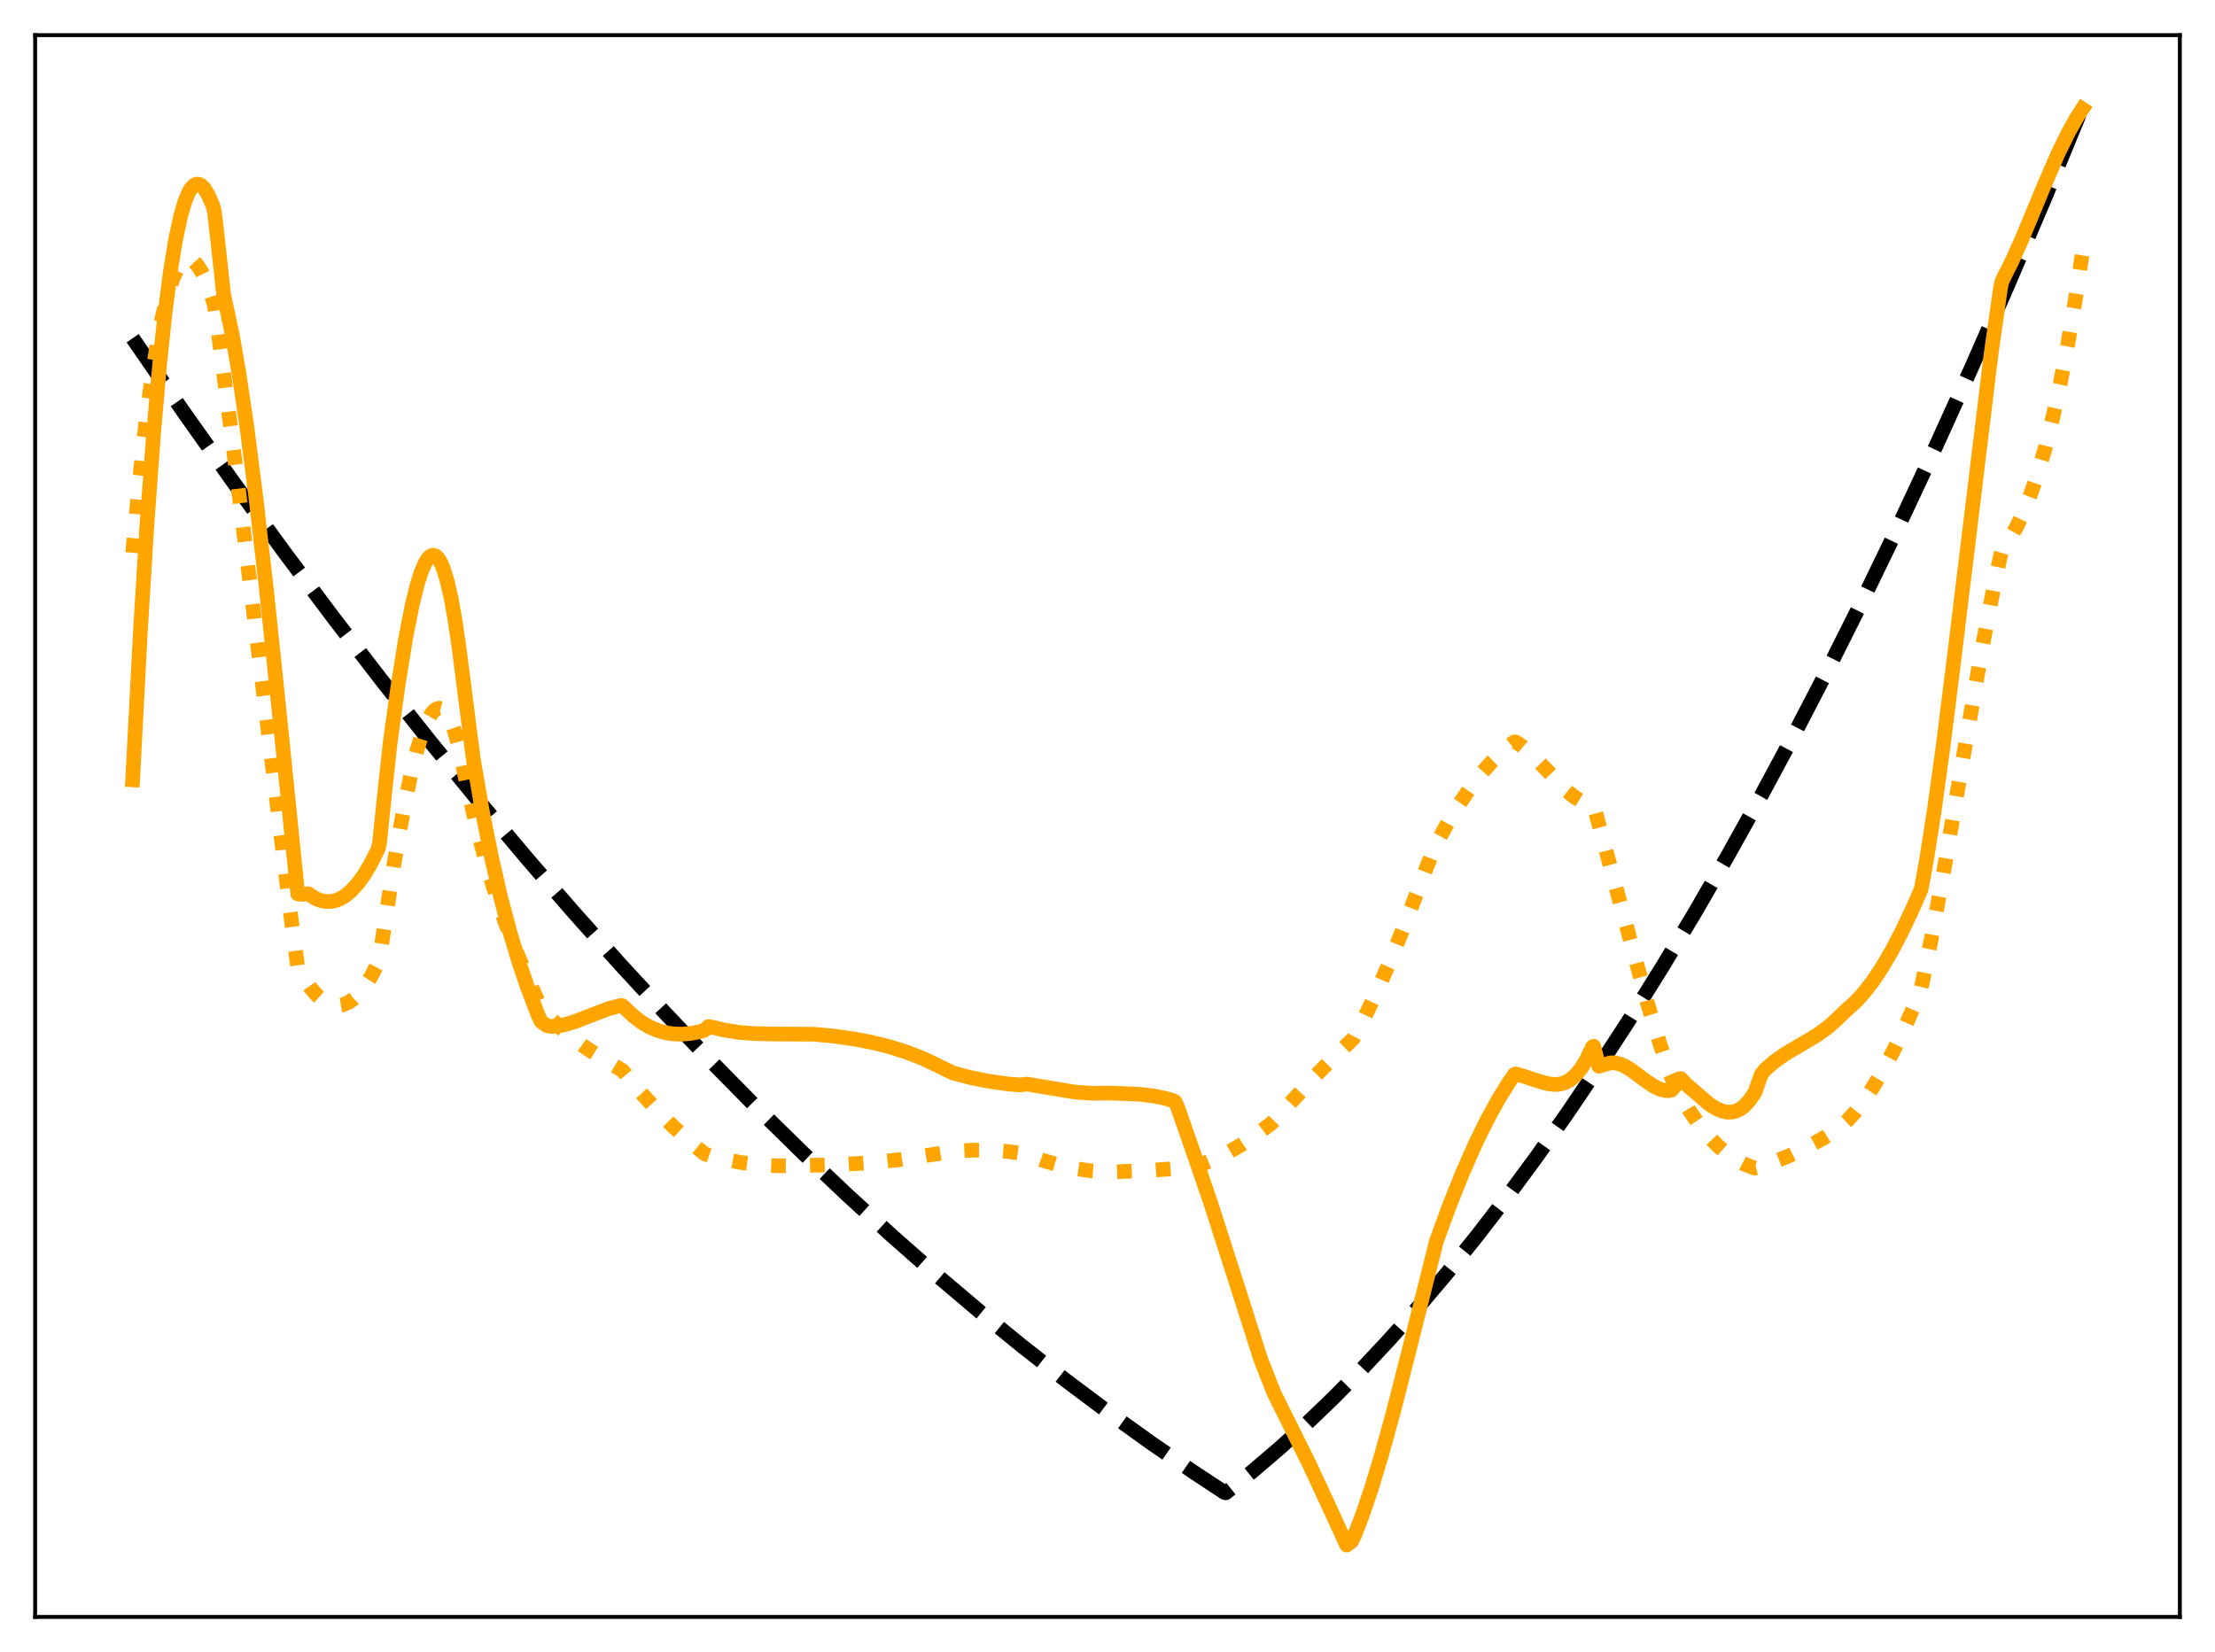 <?xml version="1.0" encoding="utf-8" standalone="no"?>
<!DOCTYPE svg PUBLIC "-//W3C//DTD SVG 1.1//EN"
  "http://www.w3.org/Graphics/SVG/1.1/DTD/svg11.dtd">
<svg xmlns:xlink="http://www.w3.org/1999/xlink" width="453.6pt" height="338.4pt" viewBox="0 0 453.6 338.4" xmlns="http://www.w3.org/2000/svg" version="1.1">
 <defs>
  <style type="text/css">*{stroke-linejoin: round; stroke-linecap: butt}</style>
 </defs>
 <g id="figure_1">
  <g id="patch_1">
   <path d="M 0 338.4 
L 453.6 338.4 
L 453.6 0 
L 0 0 
z
" style="fill: #ffffff"/>
  </g>
  <g id="axes_1">
   <g id="patch_2">
    <path d="M 7.2 331.2 
L 446.4 331.2 
L 446.4 7.2 
L 7.2 7.2 
z
" style="fill: #ffffff"/>
   </g>
   <g id="matplotlib.axis_1"/>
   <g id="matplotlib.axis_2"/>
   <g id="line2d_1">
    <path d="M 27.164 69.279 
L 37.545 84.317 
L 47.926 98.96 
L 58.041 112.847 
L 68.156 126.359 
L 78.271 139.495 
L 88.119 151.925 
L 97.968 163.998 
L 107.817 175.716 
L 117.399 186.776 
L 126.982 197.498 
L 136.564 207.883 
L 145.881 217.657 
L 155.197 227.113 
L 164.513 236.249 
L 173.564 244.82 
L 182.614 253.09 
L 191.664 261.06 
L 200.714 268.729 
L 209.498 275.885 
L 218.282 282.758 
L 227.066 289.348 
L 235.85 295.654 
L 244.368 301.499 
L 250.756 305.708 
L 251.023 305.766 
L 256.346 301.501 
L 261.936 296.729 
L 267.526 291.658 
L 273.116 286.286 
L 278.705 280.615 
L 284.561 274.351 
L 290.417 267.758 
L 296.273 260.835 
L 302.396 253.246 
L 308.518 245.296 
L 314.64 236.986 
L 321.028 227.932 
L 327.417 218.485 
L 333.805 208.646 
L 340.46 197.98 
L 347.114 186.889 
L 353.769 175.373 
L 360.689 162.945 
L 367.61 150.056 
L 374.531 136.707 
L 381.718 122.358 
L 388.905 107.513 
L 396.358 91.594 
L 403.811 75.142 
L 411.264 58.155 
L 418.983 40 
L 426.436 21.927 
L 426.436 21.927 
" clip-path="url(#p864a1e4ee8)" style="fill: none; stroke-dasharray: 11.1,4.8; stroke-dashoffset: 0; stroke: #000000; stroke-width: 3"/>
   </g>
   <g id="line2d_2">
    <path d="M 27.164 113.231 
L 28.495 98.997 
L 29.825 86.897 
L 31.156 76.831 
L 32.221 70.172 
L 33.286 64.695 
L 34.351 60.344 
L 35.415 57.064 
L 36.214 55.274 
L 37.012 54.034 
L 37.545 53.499 
L 38.077 53.189 
L 38.609 53.097 
L 39.142 53.215 
L 39.674 53.537 
L 40.473 54.386 
L 41.271 55.652 
L 42.07 57.309 
L 43.135 60.086 
L 43.667 61.7 
L 43.933 62.803 
L 44.732 68.341 
L 47.66 90.761 
L 51.919 125.331 
L 59.638 188.293 
L 60.969 198.123 
L 62.3 200.469 
L 63.631 202.405 
L 64.961 203.928 
L 66.026 204.844 
L 67.091 205.491 
L 68.156 205.866 
L 69.22 205.968 
L 70.285 205.792 
L 71.35 205.337 
L 72.415 204.599 
L 73.479 203.576 
L 74.544 202.265 
L 75.875 200.215 
L 77.206 197.698 
L 77.472 197.13 
L 77.738 196.2 
L 78.537 190.926 
L 80.666 177.069 
L 82.529 166.442 
L 84.127 158.723 
L 85.457 153.439 
L 86.522 150.055 
L 87.587 147.493 
L 88.385 146.148 
L 88.918 145.542 
L 89.45 145.177 
L 89.983 145.061 
L 90.515 145.203 
L 91.047 145.61 
L 91.58 146.292 
L 92.378 147.844 
L 93.177 150.057 
L 93.975 152.956 
L 95.572 160.566 
L 97.436 168.651 
L 99.299 175.789 
L 101.162 182.108 
L 103.292 188.485 
L 105.421 194.141 
L 107.817 199.87 
L 110.479 205.752 
L 111.011 206.586 
L 113.14 208.938 
L 115.27 210.974 
L 117.665 212.953 
L 120.327 214.856 
L 123.788 217.03 
L 127.514 219.316 
L 130.975 223.502 
L 134.435 227.32 
L 137.895 230.791 
L 141.356 233.938 
L 144.284 236.333 
L 145.348 236.695 
L 148.543 237.523 
L 151.737 238.121 
L 155.197 238.545 
L 158.924 238.783 
L 162.384 238.807 
L 172.765 238.506 
L 179.153 238.101 
L 183.945 237.569 
L 189.535 236.71 
L 195.391 235.801 
L 199.383 235.591 
L 203.11 235.619 
L 206.57 235.88 
L 209.764 236.354 
L 210.563 236.576 
L 213.757 237.745 
L 216.951 238.671 
L 220.145 239.359 
L 223.34 239.815 
L 226.534 240.046 
L 228.663 240.017 
L 235.85 239.715 
L 242.505 239.218 
L 244.368 238.942 
L 246.764 238.198 
L 249.159 237.222 
L 251.821 235.887 
L 254.483 234.311 
L 257.411 232.327 
L 260.339 230.109 
L 261.137 229.289 
L 269.123 220.626 
L 273.382 216.334 
L 277.108 212.757 
L 279.238 208.803 
L 281.633 203.816 
L 284.295 197.726 
L 287.489 189.842 
L 292.015 178.018 
L 293.878 173.287 
L 296.54 168.437 
L 298.935 164.525 
L 301.331 161.043 
L 303.46 158.309 
L 305.59 155.916 
L 307.719 153.864 
L 309.583 152.35 
L 310.115 151.971 
L 310.381 151.962 
L 311.712 152.849 
L 313.309 154.206 
L 315.439 156.354 
L 320.762 161.918 
L 322.359 163.213 
L 323.69 164.02 
L 324.755 164.442 
L 325.82 164.628 
L 326.086 164.635 
L 326.352 164.891 
L 337.265 205.118 
L 339.927 213.8 
L 342.057 220.074 
L 342.855 221.946 
L 344.186 224.485 
L 346.049 227.605 
L 347.913 230.31 
L 349.776 232.624 
L 351.639 234.574 
L 353.503 236.182 
L 355.366 237.472 
L 357.229 238.465 
L 359.092 239.185 
L 359.359 239.267 
L 360.157 239.072 
L 363.351 237.987 
L 366.545 236.676 
L 370.006 235.009 
L 373.466 233.097 
L 376.66 231.091 
L 378.257 229.601 
L 379.855 227.829 
L 381.718 225.419 
L 383.581 222.652 
L 385.711 219.072 
L 387.84 215.063 
L 390.236 210.063 
L 392.631 204.567 
L 393.164 203.281 
L 393.696 201.139 
L 395.559 192.016 
L 397.955 178.989 
L 401.681 157.179 
L 405.94 132.561 
L 408.336 120.075 
L 409.667 113.85 
L 409.933 112.948 
L 410.465 112.086 
L 411.796 110.034 
L 413.127 107.599 
L 414.458 104.735 
L 415.789 101.395 
L 417.12 97.531 
L 418.717 92.138 
L 420.314 85.84 
L 421.911 78.557 
L 423.508 70.203 
L 425.105 60.694 
L 426.436 51.825 
L 426.436 51.825 
" clip-path="url(#p864a1e4ee8)" style="fill: none; stroke-dasharray: 3,4.95; stroke-dashoffset: 0; stroke: #ffa500; stroke-width: 3"/>
   </g>
   <g id="line2d_3">
    <path d="M 27.164 159.737 
L 28.761 129.1 
L 30.092 107.447 
L 31.423 89.123 
L 32.753 73.939 
L 33.818 63.922 
L 34.883 55.69 
L 35.948 49.141 
L 37.012 44.18 
L 37.811 41.432 
L 38.609 39.47 
L 39.142 38.577 
L 39.674 37.999 
L 40.207 37.722 
L 40.739 37.736 
L 41.271 38.025 
L 41.804 38.576 
L 42.602 39.863 
L 43.401 41.664 
L 43.667 42.371 
L 43.933 43.53 
L 44.465 48.152 
L 45.796 60.345 
L 46.595 63.964 
L 47.66 69.116 
L 48.991 76.807 
L 50.588 87.664 
L 52.451 102.247 
L 54.58 120.943 
L 57.242 146.434 
L 60.969 183.098 
L 62.033 183.212 
L 63.098 183.052 
L 64.429 183.938 
L 65.494 184.402 
L 66.559 184.648 
L 67.623 184.673 
L 68.688 184.473 
L 69.753 184.048 
L 70.817 183.391 
L 71.882 182.5 
L 73.213 181.051 
L 74.544 179.221 
L 75.875 177 
L 77.206 174.364 
L 77.472 173.763 
L 77.738 172.552 
L 78.537 164.725 
L 79.868 152.347 
L 81.465 140.738 
L 83.062 130.794 
L 84.393 124.009 
L 85.457 119.699 
L 86.256 117.179 
L 87.055 115.316 
L 87.587 114.458 
L 88.119 113.921 
L 88.652 113.716 
L 89.184 113.854 
L 89.716 114.348 
L 90.249 115.208 
L 90.781 116.447 
L 91.58 119.038 
L 92.378 122.545 
L 93.177 127.003 
L 93.975 132.449 
L 96.903 155.35 
L 98.767 166.134 
L 100.63 175.504 
L 102.493 183.639 
L 104.356 190.715 
L 106.22 196.905 
L 108.083 202.382 
L 110.212 207.988 
L 110.745 209.143 
L 111.277 209.61 
L 112.076 210.106 
L 112.874 210.252 
L 113.939 210.195 
L 115.536 209.914 
L 117.665 209.286 
L 120.593 208.154 
L 124.586 206.619 
L 126.716 206.047 
L 127.248 205.945 
L 127.514 206.046 
L 129.644 208.068 
L 131.241 209.3 
L 132.838 210.267 
L 134.435 210.986 
L 136.032 211.475 
L 137.629 211.755 
L 139.492 211.84 
L 141.356 211.692 
L 143.485 211.277 
L 144.284 211.01 
L 145.082 210.275 
L 145.615 210.346 
L 148.276 210.982 
L 151.204 211.445 
L 154.399 211.715 
L 158.125 211.796 
L 166.643 211.844 
L 170.636 212.211 
L 175.161 212.854 
L 178.621 213.529 
L 182.348 214.46 
L 185.808 215.561 
L 189.002 216.817 
L 191.93 218.201 
L 195.124 219.772 
L 198.585 220.69 
L 202.311 221.448 
L 206.304 222.021 
L 208.966 222.223 
L 210.297 222.056 
L 220.145 223.696 
L 223.606 223.934 
L 226.001 223.913 
L 227.865 223.907 
L 233.455 224.151 
L 236.383 224.508 
L 238.778 225.013 
L 240.375 225.485 
L 240.641 225.662 
L 241.174 226.859 
L 243.037 232.153 
L 244.9 237.527 
L 248.095 246.929 
L 252.62 261.016 
L 258.209 278.529 
L 260.871 285.287 
L 268.058 299.768 
L 272.051 308.357 
L 275.777 316.473 
L 276.576 315.895 
L 276.842 315.634 
L 277.375 314.539 
L 278.972 310.402 
L 280.835 304.903 
L 282.964 297.86 
L 285.36 289.155 
L 288.554 276.621 
L 294.144 254.281 
L 296.806 246.998 
L 299.468 240.334 
L 302.129 234.3 
L 304.525 229.417 
L 306.921 225.06 
L 309.05 221.637 
L 310.115 220.095 
L 310.381 219.969 
L 312.244 220.517 
L 314.906 221.398 
L 317.036 221.995 
L 318.367 222.143 
L 319.431 222.062 
L 320.496 221.753 
L 321.561 221.169 
L 322.625 220.261 
L 323.69 218.983 
L 324.755 217.286 
L 325.82 215.116 
L 326.086 214.495 
L 326.352 214.302 
L 327.417 218.393 
L 329.812 217.705 
L 330.611 217.696 
L 331.676 217.928 
L 332.74 218.388 
L 334.071 219.198 
L 336.733 221.175 
L 338.596 222.449 
L 339.927 223.102 
L 340.992 223.383 
L 341.791 223.414 
L 342.323 223.278 
L 342.855 222.65 
L 344.186 220.919 
L 345.251 222.059 
L 350.042 226.186 
L 351.373 227.027 
L 352.704 227.597 
L 353.769 227.81 
L 354.833 227.764 
L 355.632 227.537 
L 356.431 227.127 
L 357.229 226.517 
L 358.294 225.364 
L 359.359 223.785 
L 360.157 221.58 
L 360.689 220.075 
L 361.488 219.068 
L 363.351 217.459 
L 365.481 215.956 
L 368.409 214.217 
L 372.135 212.006 
L 374.265 210.467 
L 376.128 208.812 
L 378.257 206.744 
L 379.855 205.35 
L 381.452 203.645 
L 383.315 201.28 
L 385.178 198.528 
L 387.308 194.932 
L 389.437 190.877 
L 391.833 185.797 
L 393.43 182.115 
L 394.495 176.313 
L 396.092 166.142 
L 397.955 152.611 
L 400.351 133.39 
L 407.804 72.057 
L 409.667 59.053 
L 409.933 57.739 
L 410.465 56.594 
L 412.063 53.418 
L 414.192 48.66 
L 418.451 38.393 
L 421.379 31.632 
L 423.508 27.251 
L 425.372 23.945 
L 426.436 22.313 
L 426.436 22.313 
" clip-path="url(#p864a1e4ee8)" style="fill: none; stroke: #ffa500; stroke-width: 3; stroke-linecap: square"/>
   </g>
   <g id="patch_3">
    <path d="M 7.2 331.2 
L 7.2 7.2 
" style="fill: none; stroke: #000000; stroke-width: 0.8; stroke-linejoin: miter; stroke-linecap: square"/>
   </g>
   <g id="patch_4">
    <path d="M 446.4 331.2 
L 446.4 7.2 
" style="fill: none; stroke: #000000; stroke-width: 0.8; stroke-linejoin: miter; stroke-linecap: square"/>
   </g>
   <g id="patch_5">
    <path d="M 7.2 331.2 
L 446.4 331.2 
" style="fill: none; stroke: #000000; stroke-width: 0.8; stroke-linejoin: miter; stroke-linecap: square"/>
   </g>
   <g id="patch_6">
    <path d="M 7.2 7.2 
L 446.4 7.2 
" style="fill: none; stroke: #000000; stroke-width: 0.8; stroke-linejoin: miter; stroke-linecap: square"/>
   </g>
  </g>
 </g>
 <defs>
  <clipPath id="p864a1e4ee8">
   <rect x="7.2" y="7.2" width="439.2" height="324"/>
  </clipPath>
 </defs>
</svg>
